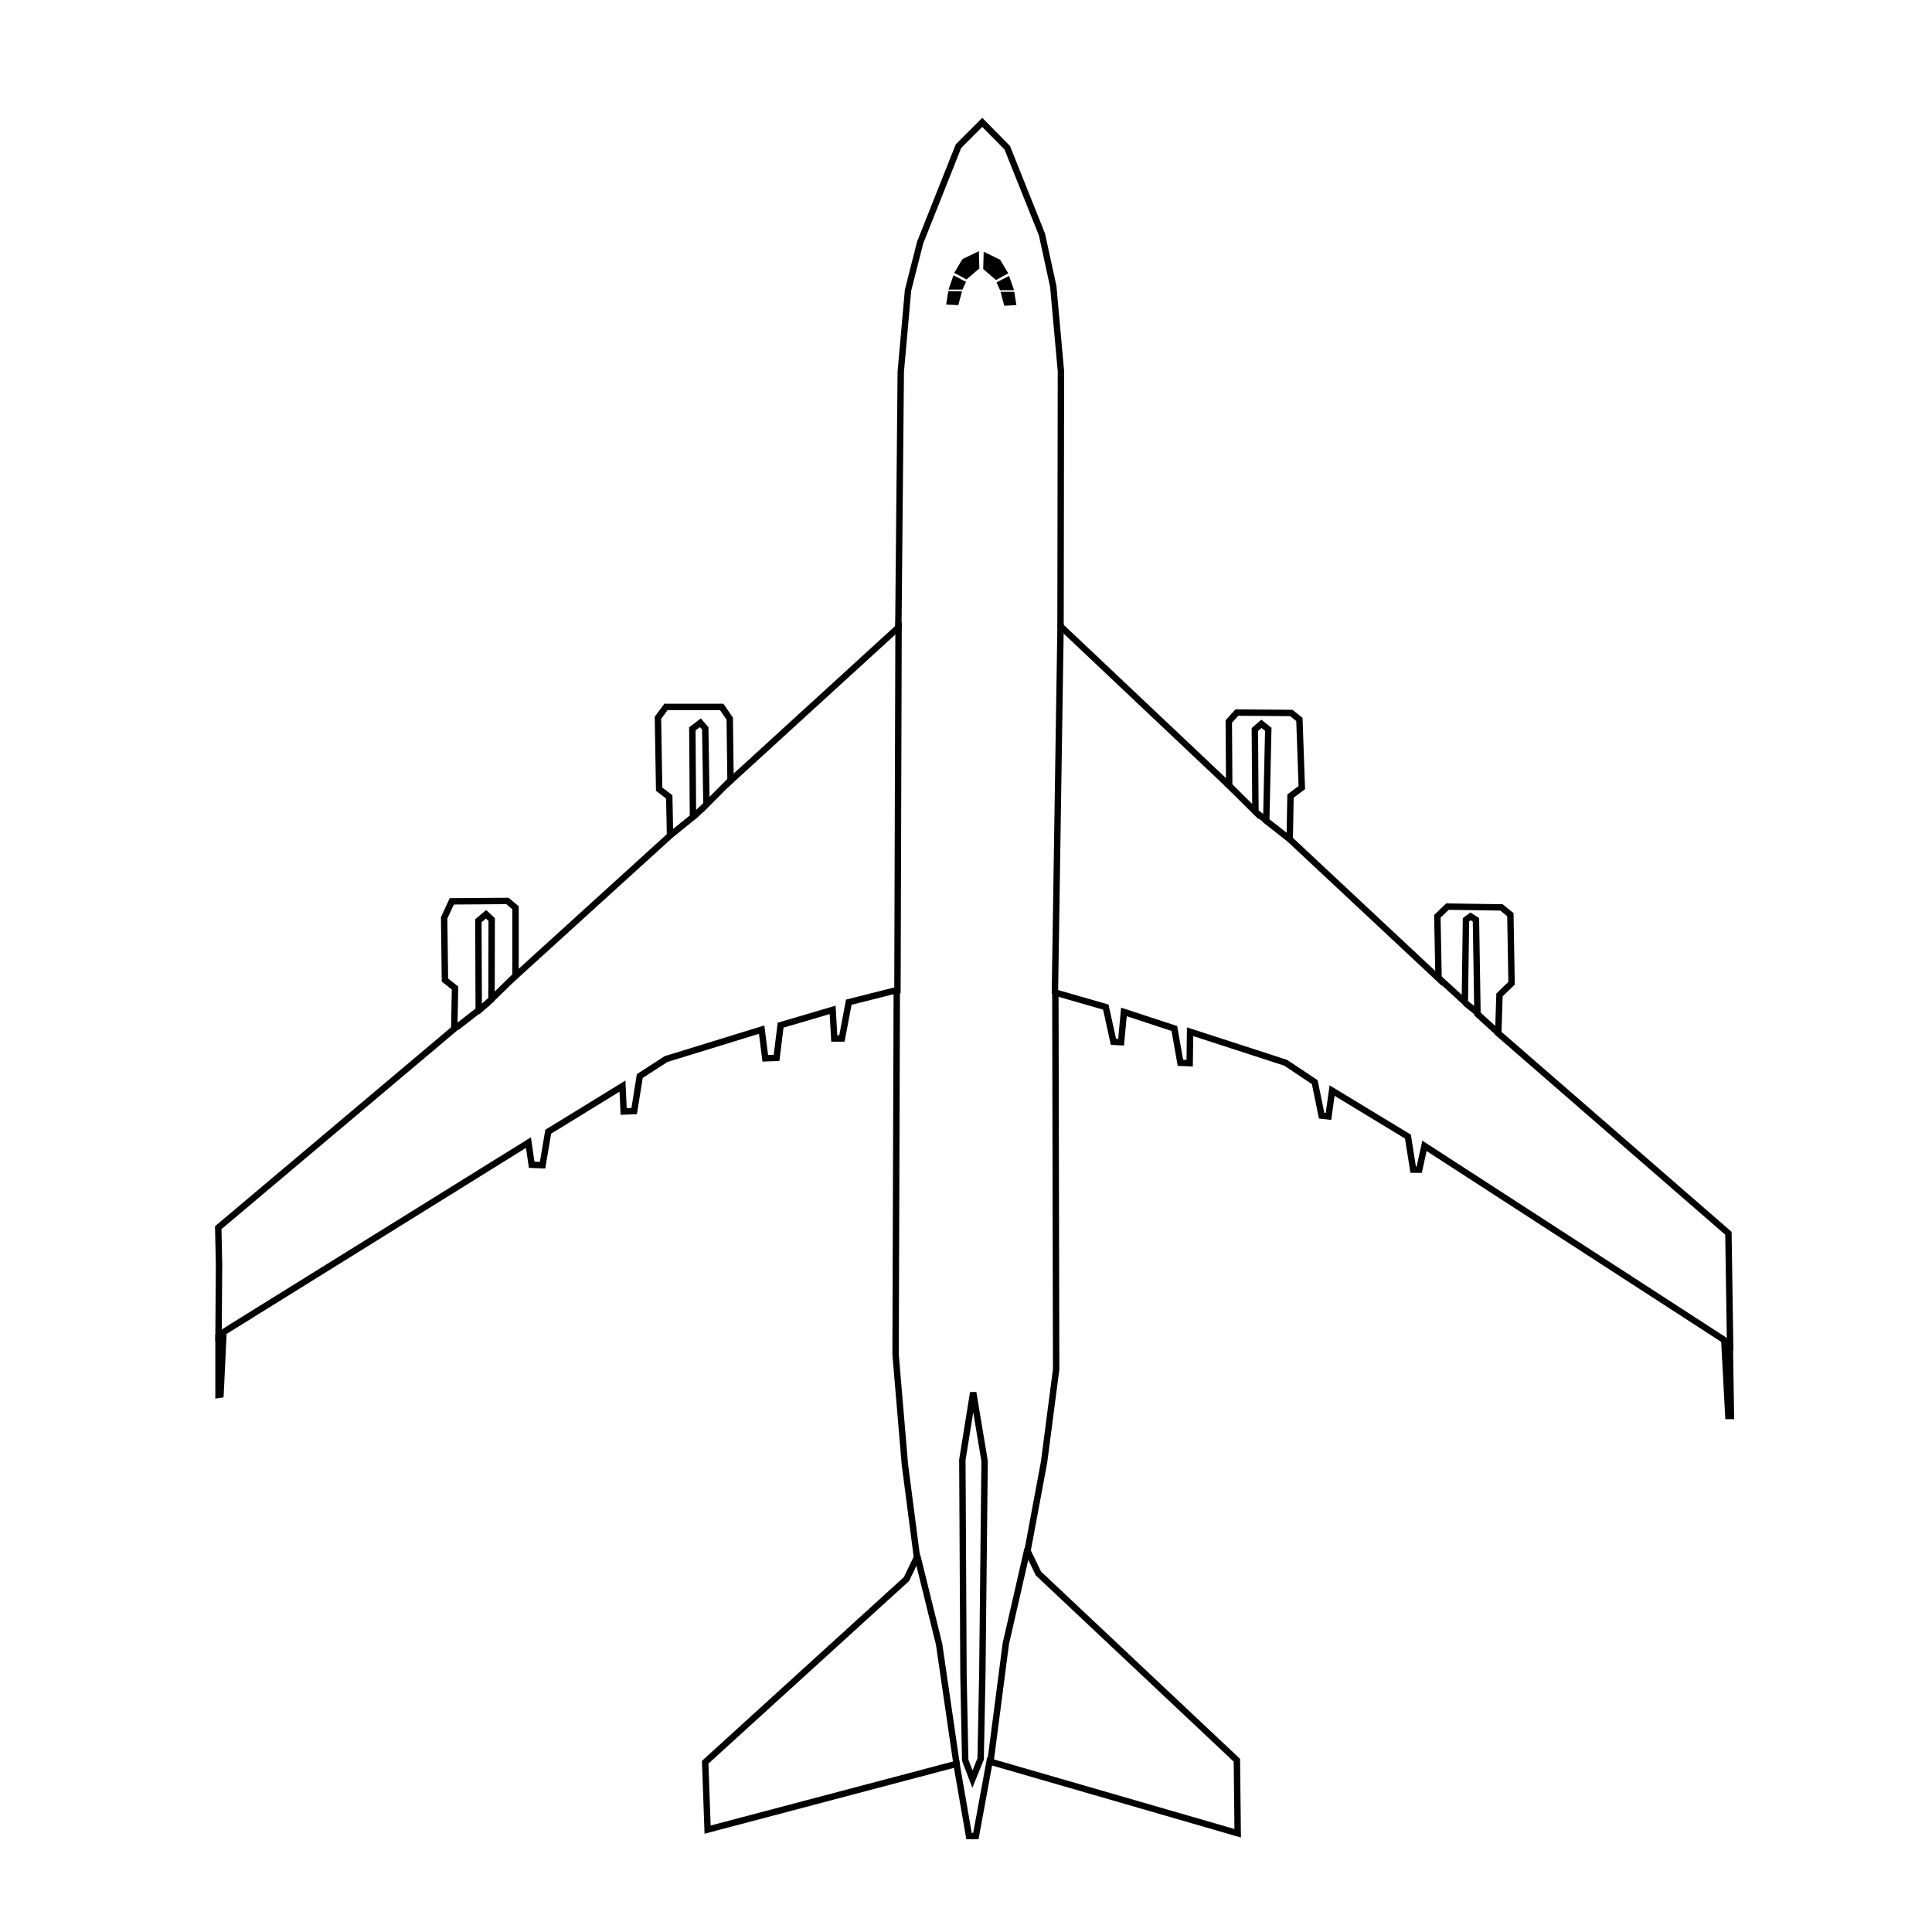 <?xml version="1.0" encoding="UTF-8" standalone="no"?>
<svg
   width="80mm"
   height="80mm"
   viewBox="-8 -5 80 80"
   version="1.1"
   id="svg1542"
   inkscape:version="1.2.1 (9c6d41e410, 2022-07-14)"
   sodipodi:docname="B742.mit Accent.svg"
   xmlns:inkscape="http://www.inkscape.org/namespaces/inkscape"
   xmlns:sodipodi="http://sodipodi.sourceforge.net/DTD/sodipodi-0.dtd"
   xmlns="http://www.w3.org/2000/svg"
   xmlns:svg="http://www.w3.org/2000/svg"
   xmlns:rdf="http://www.w3.org/1999/02/22-rdf-syntax-ns#"
   xmlns:cc="http://creativecommons.org/ns#"
   xmlns:dc="http://purl.org/dc/elements/1.1/">
  <title
     id="title3721">Boeing 747-200</title>
  <defs
     id="defs1536" />
  <sodipodi:namedview
     id="base"
     pagecolor="#ffffff"
     bordercolor="#666666"
     borderopacity="1.0"
     inkscape:pageopacity="0.0"
     inkscape:pageshadow="2"
     inkscape:zoom="1.979899"
     inkscape:cx="172.73609"
     inkscape:cy="156.32111"
     inkscape:document-units="mm"
     inkscape:current-layer="layer2"
     inkscape:document-rotation="0"
     showgrid="false"
     inkscape:snap-global="false"
     inkscape:window-width="1920"
     inkscape:window-height="1121"
     inkscape:window-x="2391"
     inkscape:window-y="140"
     inkscape:window-maximized="1"
     inkscape:showpageshadow="2"
     inkscape:pagecheckerboard="0"
     inkscape:deskcolor="#d1d1d1" />
  <g
     inkscape:groupmode="layer"
     id="layer2"
     inkscape:label="Pfade"
     style="display:inline">
    <path
       style="fill:none;stroke:#000000;stroke-width:0.265px;stroke-linecap:butt;stroke-linejoin:miter;stroke-opacity:1"
       d="m 1.437,50.046 12.445,-7.734 0.134,0.919 0.451,0.017 0.234,-1.386 3.074,-1.888 0.05,1.052 0.434,-0.017 0.234,-1.453 1.086,-0.702 3.959,-1.219 0.15,1.186 0.468,-0.017 0.167,-1.353 2.155,-0.635 0.067,1.186 h 0.317 l 0.284,-1.503 1.988,-0.501 -0.05,15.084 0.384,4.544 0.501,3.859 -0.434,0.902 -8.335,7.584 0.1,2.79 10.307,-2.723 0.518,2.99 h 0.284 l 0.568,-3.09 10.273,2.973 -0.033,-3.023 -8.219,-7.734 -0.451,-0.935 0.685,-3.675 0.501,-3.842 -0.033,-15.602 2.088,0.601 0.317,1.437 0.317,0.017 0.117,-1.253 2.088,0.685 0.251,1.42 0.384,0.017 0.017,-1.303 3.959,1.286 1.203,0.802 0.284,1.386 0.284,0.033 0.15,-1.069 3.14,1.904 0.217,1.37 h 0.251 l 0.217,-0.986 12.358,8.005 0.298,0.22 -0.07,-4.605 -9.53,-8.281 0.05,-1.587 0.501,-0.484 -0.05,-2.84 -0.367,-0.301 -2.238,-0.033 -0.418,0.401 0.05,2.572 -6.164,-5.763 0.033,-1.787 0.468,-0.351 -0.1,-2.823 -0.334,-0.267 -2.255,-0.017 -0.334,0.367 0.017,2.656 L 35.914,20.931 35.931,10.373 35.614,6.865 35.146,4.711 33.709,1.119 32.674,0.067 31.688,1.052 30.101,5.045 29.6,7.016 29.299,10.39 29.199,20.981 22.25,27.328 22.217,24.756 21.883,24.271 h -2.305 l -0.334,0.451 0.05,2.957 0.418,0.317 0.033,1.604 -6.398,5.813 v -2.823 l -0.334,-0.284 -2.305,0.017 -0.317,0.685 0.033,2.572 0.418,0.334 -0.033,1.687 -9.772,8.235 0.033,1.537 -0.021,2.922 z"
       id="path1463"
       sodipodi:nodetypes="ccccccccccccccccccccccccccccccccccccccccccccccccccccccccccccccccccccccccccccccccccccccccccccccccccccccc" />
  </g>
  <g
     inkscape:groupmode="layer"
     id="layer1"
     inkscape:label="Accent">
    <path
       id="path6051"
       style="fill:none;stroke:#000000;stroke-width:0.265;stroke-dasharray:none"
       d="m 63.626,50.633 0.047,3 H 63.567 L 63.401,50.529 m -62.353,-0.274 -1.5e-6,2.504 0.083,-0.012 0.119,-2.492 m 31.761,17.718 0.638,-4.914 0.898,-3.922 m -2.587,8.729 0.307,0.803 0.331,-0.815 m -0.98,0.248 -0.732,-5.02 -0.909,-3.677 0.058,-0.008 m 5.646,-23.245 0.236,-15.308 m -6.756,15.284 0.047,-15.332 v -0.024 M 33.342,6.294 32.917,5.798 m 0.65,0.472 -0.307,0.165 -0.413,-0.354 0.012,-0.449 0.461,0.224 z m 0.236,0.614 h -0.307 l -0.059,-0.13 0.272,-0.142 z m 0.13,0.626 -0.248,0.012 -0.083,-0.307 h 0.283 z M 31.923,6.27 32.348,5.774 m -0.65,0.472 0.307,0.165 0.413,-0.354 -0.012,-0.449 -0.461,0.224 z m -0.236,0.614 0.307,-1e-6 0.059,-0.13 -0.272,-0.142 z m -0.13,0.626 0.248,0.012 0.083,-0.307 h -0.283 z m 21.337,29.038 0.54,0.435 m -1.673,-1.496 1.12,1.026 0.047,-3.402 0.189,-0.142 0.224,0.142 0.063,3.901 0.839,0.764 m -10.045,-9.142 0.484,0.378 m -1.687,-1.582 1.215,1.204 -0.024,-3.402 0.272,-0.236 0.283,0.224 -0.083,3.792 0.953,0.747 m -24.659,-0.922 0.501,-0.476 m -1.453,1.236 0.919,-0.743 -0.025,-3.65 0.334,-0.251 0.2,0.234 0.05,3.149 1.044,-1.052 m -10.535,9.642 0.64,-0.562 m -1.515,1.216 0.936,-0.728 -0.014,-3.702 0.317,-0.267 0.234,0.217 -0.007,3.296 1.013,-0.989 m 18.601,32.516 -0.071,-3.52 -0.047,-8.93 0.449,-2.788 0.472,2.835 -0.094,8.835 -0.071,3.567" />
  </g>
</svg>
